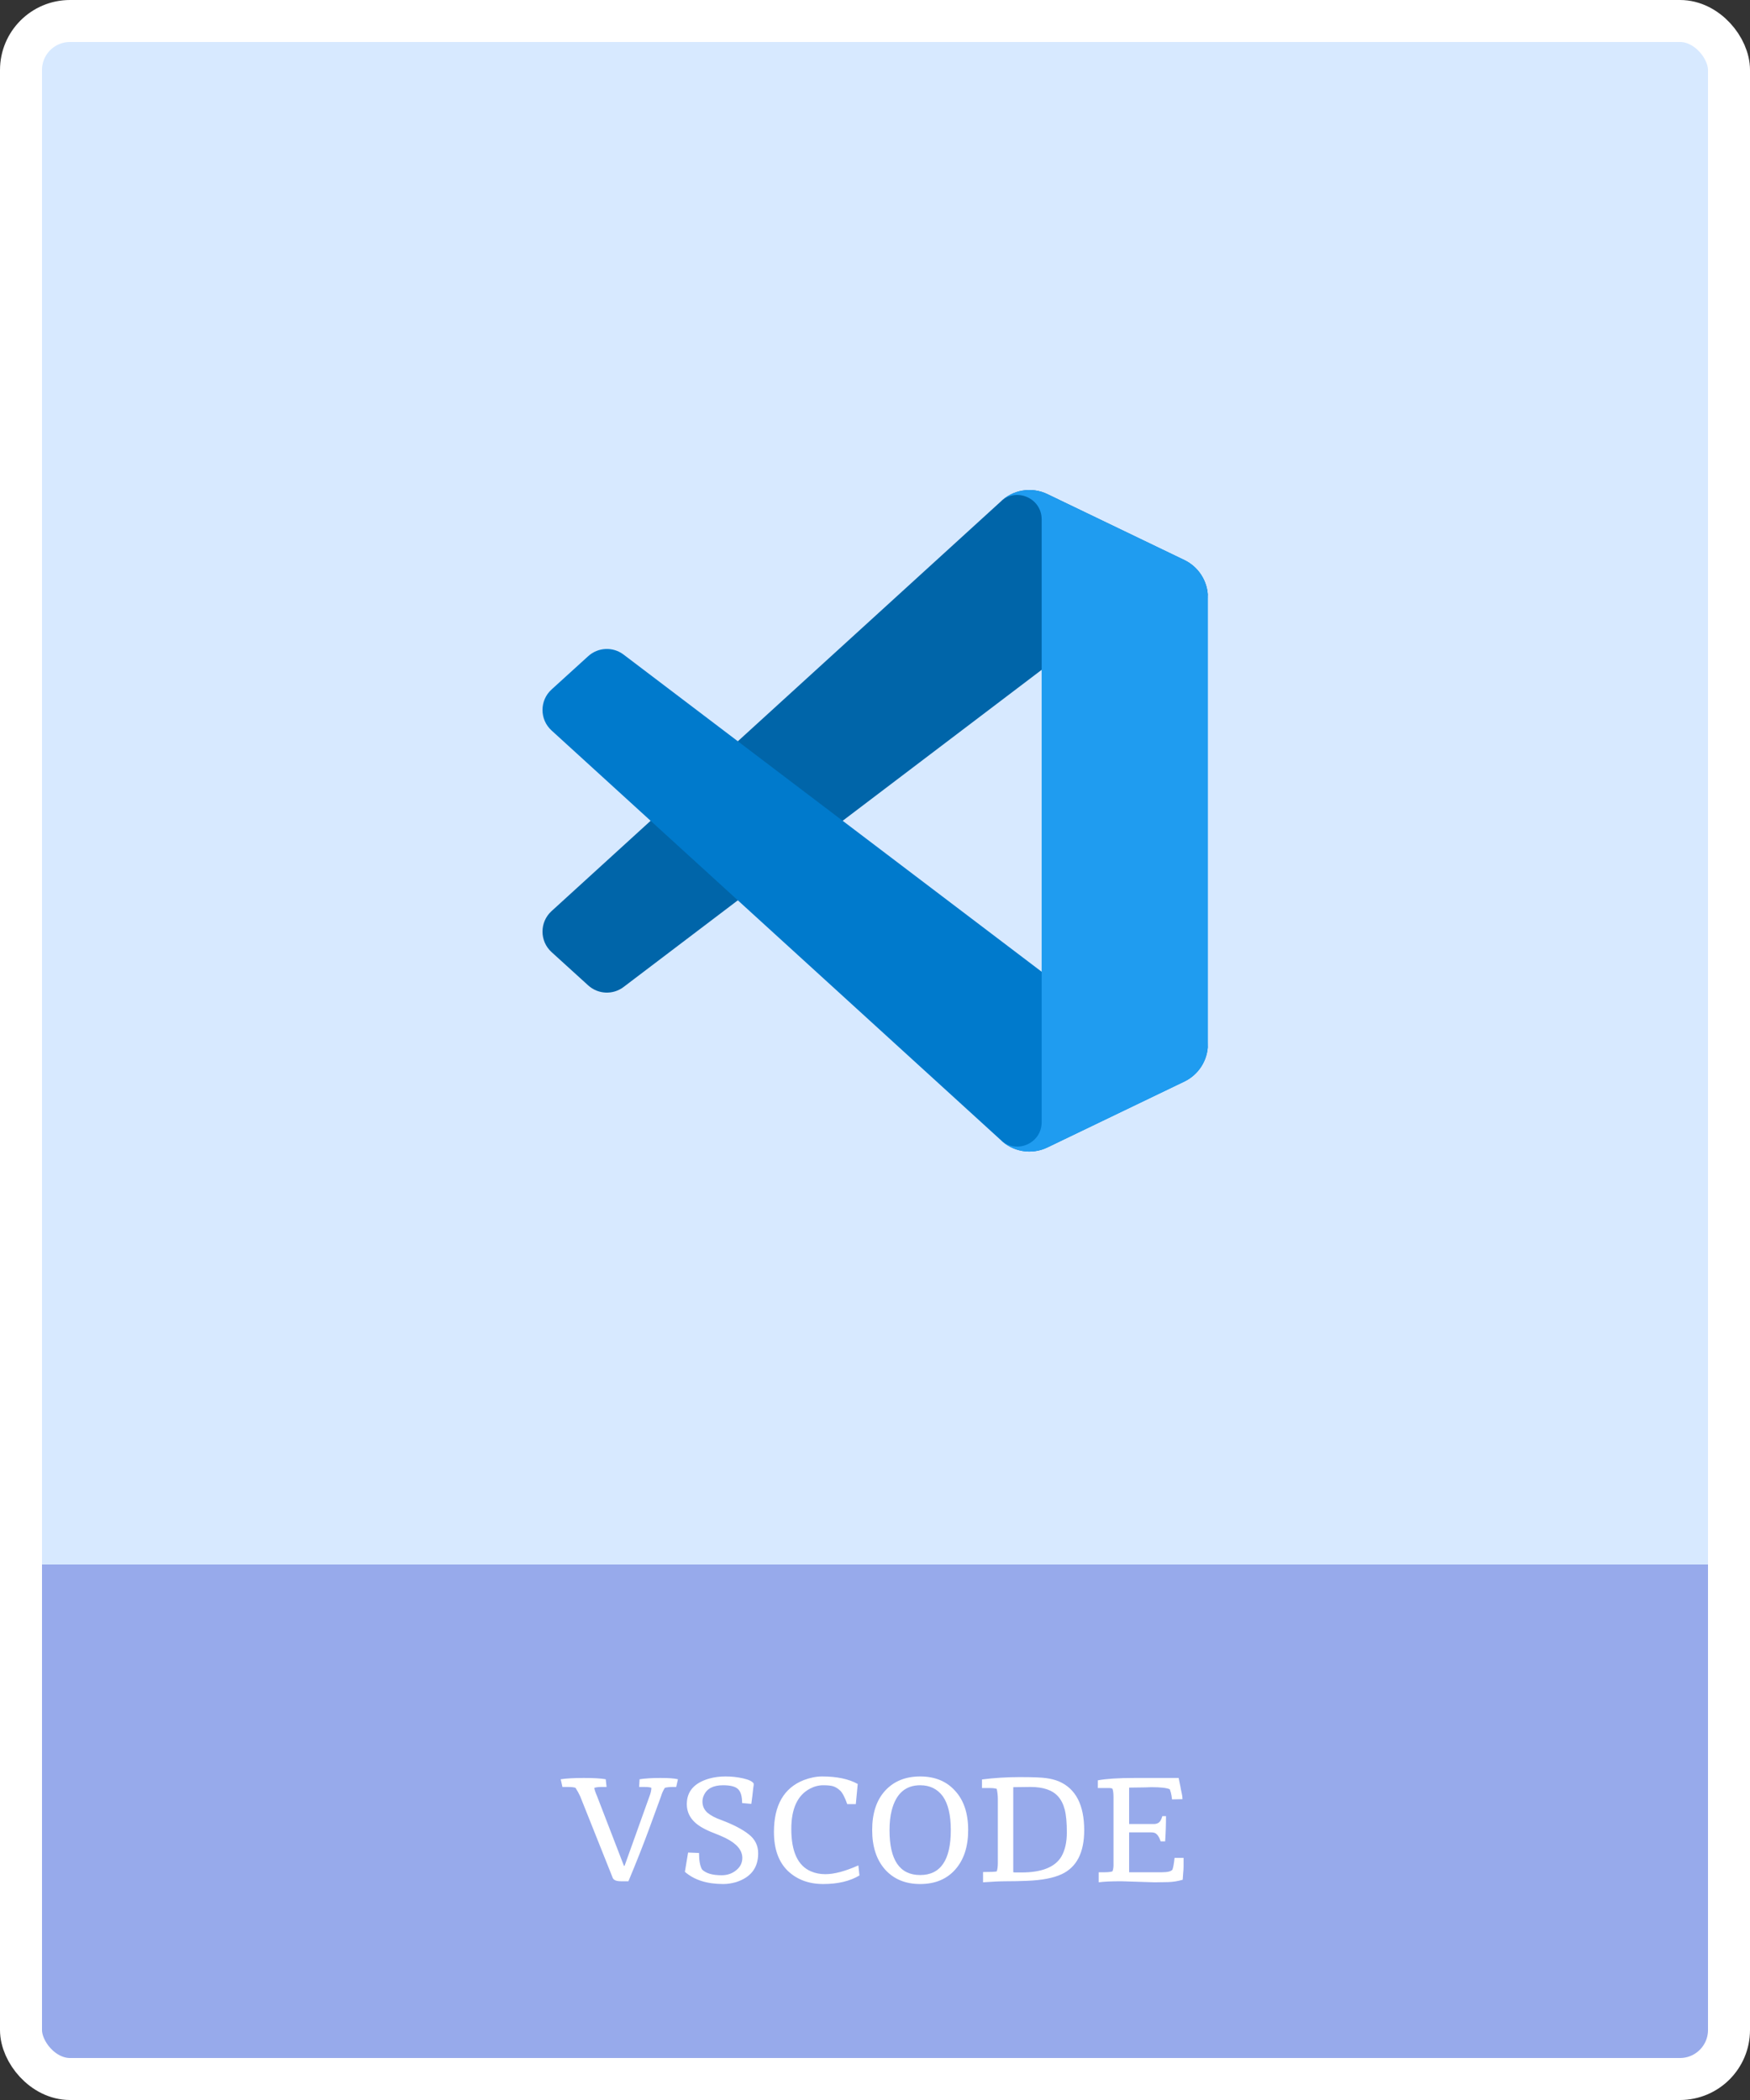 <svg width="200" height="240" viewBox="0 0 200 240" fill="none" xmlns="http://www.w3.org/2000/svg">
<rect x="0" y="0" width="200" height="240" fill="#333333" stroke="none"/>
<rect x="2.4" y="2.4" width="195.2" height="235.2" rx="5.6" fill="#D7E9FF"/>
<rect x="2.4" y="2.4" width="195.2" height="235.2" rx="5.6" fill="url(#paint0_linear)"/>
<rect x="2.4" y="2.4" width="195.2" height="235.2" rx="5.6" stroke="white" stroke-width="4.8"/>
<path d="M68.735 204.224C68.425 204.224 68.156 204.257 67.927 204.322C67.927 204.486 68.033 204.812 68.245 205.302L71.306 213.237H71.38L74.221 205.302C74.368 204.927 74.441 204.6 74.441 204.322C74.294 204.257 74.025 204.224 73.633 204.224H73.045L73.094 203.343C73.747 203.245 74.539 203.196 75.47 203.196C76.417 203.196 77.086 203.245 77.478 203.343L77.282 204.224H76.866C76.539 204.224 76.245 204.257 75.984 204.322C75.788 204.633 75.641 204.959 75.543 205.302C75.249 206.086 74.792 207.335 74.172 209.049C73.551 210.747 72.768 212.731 71.821 215H70.964C70.457 215 70.147 214.878 70.033 214.633L66.311 205.302C66.18 205.008 66 204.682 65.772 204.322C65.592 204.257 65.298 204.224 64.89 204.224H64.278L64.082 203.343C64.735 203.245 65.617 203.196 66.727 203.196C67.853 203.196 68.686 203.245 69.225 203.343L69.323 204.224H68.735ZM80.453 205.155C80.338 205.384 80.281 205.629 80.281 205.89C80.281 206.396 80.469 206.82 80.844 207.163C81.236 207.49 81.759 207.767 82.412 207.996C83.799 208.518 84.853 209.065 85.571 209.637C86.289 210.192 86.648 210.918 86.648 211.816C86.648 213.465 85.808 214.559 84.126 215.098C83.62 215.245 83.13 215.318 82.657 215.318C80.796 215.318 79.334 214.853 78.273 213.922L78.64 211.718L79.889 211.767C79.889 212.633 80.004 213.261 80.232 213.653C80.673 214.094 81.416 214.314 82.461 214.314C83.114 214.314 83.669 214.127 84.126 213.751C84.6 213.376 84.836 212.902 84.836 212.331C84.836 211.449 84.191 210.69 82.902 210.053C82.493 209.857 82.053 209.669 81.579 209.49C81.106 209.31 80.681 209.114 80.306 208.902C79.097 208.233 78.493 207.327 78.493 206.184C78.493 204.731 79.342 203.759 81.04 203.269C81.612 203.106 82.24 203.024 82.926 203.024C83.628 203.024 84.297 203.098 84.934 203.245C85.587 203.392 85.987 203.588 86.134 203.833C86.134 203.882 86.134 203.947 86.134 204.029L86.085 204.347C86.02 204.984 85.947 205.588 85.865 206.159L84.812 206.061C84.812 205.294 84.657 204.763 84.347 204.469C84.053 204.176 83.481 204.029 82.632 204.029C81.522 204.029 80.796 204.404 80.453 205.155ZM93.961 203.024C95.643 203.024 96.998 203.31 98.027 203.882L97.806 206.184H96.827C96.549 205.4 96.28 204.886 96.019 204.641C95.757 204.396 95.496 204.233 95.235 204.151C94.99 204.069 94.606 204.029 94.084 204.029C93.561 204.029 93.055 204.159 92.566 204.42C91.145 205.171 90.435 206.706 90.435 209.024C90.435 211.62 91.186 213.237 92.688 213.873C93.178 214.086 93.725 214.192 94.329 214.192C95.341 214.192 96.598 213.857 98.1 213.188L98.223 214.339C97.129 214.992 95.749 215.318 94.084 215.318C92.435 215.318 91.08 214.812 90.019 213.8C88.974 212.771 88.451 211.294 88.451 209.367C88.451 206.314 89.586 204.339 91.855 203.441C92.59 203.163 93.292 203.024 93.961 203.024ZM101.66 209.171C101.66 212.584 102.828 214.29 105.162 214.29C107.497 214.29 108.664 212.576 108.664 209.147C108.664 207.449 108.362 206.167 107.758 205.302C107.138 204.453 106.273 204.029 105.162 204.029C103.481 204.029 102.395 204.992 101.905 206.918C101.742 207.555 101.66 208.306 101.66 209.171ZM109.154 204.665C110.15 205.743 110.648 207.237 110.648 209.147C110.648 211.041 110.158 212.543 109.179 213.653C108.199 214.763 106.86 215.318 105.162 215.318C103.481 215.318 102.142 214.763 101.146 213.653C100.167 212.543 99.677 211.041 99.677 209.147C99.677 207.237 100.167 205.743 101.146 204.665C102.142 203.571 103.481 203.024 105.162 203.024C106.844 203.024 108.175 203.571 109.154 204.665ZM112.227 203.367C113.598 203.188 115.043 203.098 116.561 203.098C118.08 203.098 119.092 203.139 119.598 203.22C120.104 203.286 120.578 203.408 121.018 203.588C122.945 204.42 123.908 206.282 123.908 209.171C123.908 211.718 123.051 213.392 121.337 214.192C120.39 214.633 119.067 214.886 117.369 214.951C116.602 214.984 115.835 215 115.067 215C114.316 215 113.41 215.041 112.349 215.122V213.947C113.214 213.947 113.737 213.922 113.916 213.873C113.998 213.629 114.039 213.302 114.039 212.894V205.596C114.039 205.237 113.998 204.853 113.916 204.445C113.737 204.38 113.459 204.347 113.084 204.347H112.227V203.367ZM117.761 204.224L115.802 204.249V213.971C115.9 213.988 115.99 213.996 116.071 213.996H116.733C119.067 213.996 120.594 213.384 121.312 212.159C121.72 211.441 121.925 210.527 121.925 209.416C121.925 208.29 121.843 207.416 121.68 206.796C121.516 206.176 121.263 205.678 120.92 205.302C120.284 204.584 119.231 204.224 117.761 204.224ZM125.469 203.465C126.432 203.286 127.836 203.196 129.681 203.196H134.701L134.922 204.273C134.938 204.404 134.979 204.608 135.044 204.886C135.11 205.163 135.142 205.408 135.142 205.62L133.942 205.645L133.893 205.253C133.861 205.024 133.795 204.771 133.697 204.494C133.371 204.331 132.669 204.249 131.591 204.249L130.857 204.273L129.044 204.298V208.461H131.836C132.228 208.461 132.497 208.322 132.644 208.045C132.71 207.947 132.775 207.784 132.84 207.555H133.257C133.257 208.6 133.224 209.563 133.159 210.445H132.644C132.465 209.89 132.228 209.563 131.934 209.465C131.836 209.433 131.714 209.416 131.567 209.416H129.044V213.971H132.816C133.436 213.971 133.828 213.873 133.991 213.678C134.089 213.4 134.171 212.951 134.236 212.331C134.579 212.331 134.922 212.331 135.265 212.331V213.286C135.265 213.547 135.248 213.824 135.216 214.118C135.199 214.396 135.183 214.633 135.167 214.829C134.612 214.992 134.048 215.082 133.477 215.098C132.922 215.114 132.416 215.122 131.959 215.122L128.163 215C126.987 215 126.122 215.041 125.567 215.122V213.971H126.301C126.628 213.971 126.906 213.939 127.134 213.873C127.232 213.661 127.273 213.343 127.257 212.918V205.376C127.257 204.935 127.216 204.616 127.134 204.42C127.036 204.371 126.922 204.347 126.791 204.347H125.469V203.465Z" fill="white"/>
<path d="M135.357 64.01L119.697 56.47C117.885 55.597 115.719 55.966 114.296 57.388L63.033 104.128C61.654 105.385 61.656 107.556 63.036 108.811L67.224 112.618C68.353 113.644 70.053 113.72 71.268 112.798L133 65.966C135.071 64.395 138.046 65.872 138.046 68.472V68.29C138.046 66.465 137.001 64.802 135.357 64.01Z" fill="#0065A9"/>
<path d="M135.357 123.599L119.697 131.139C117.885 132.011 115.719 131.643 114.296 130.221L63.033 83.481C61.654 82.224 61.656 80.053 63.036 78.798L67.224 74.991C68.353 73.965 70.053 73.889 71.268 74.811L133 121.643C135.071 123.214 138.046 121.737 138.046 119.137V119.319C138.046 121.144 137.001 122.807 135.357 123.599Z" fill="#007ACC"/>
<path d="M119.698 131.14C117.885 132.012 115.719 131.644 114.296 130.221C116.049 131.974 119.046 130.732 119.046 128.253V59.355C119.046 56.876 116.049 55.635 114.296 57.387C115.719 55.965 117.885 55.596 119.698 56.468L135.355 63.997C137 64.789 138.046 66.453 138.046 68.278V119.33C138.046 121.156 137 122.82 135.355 123.611L119.698 131.14Z" fill="#1F9CF0"/>
<defs>
<linearGradient id="paint0_linear" x1="100" y1="0" x2="100" y2="240" gradientUnits="userSpaceOnUse">
<stop offset="0.745" stop-color="#97AAEB" stop-opacity="0"/>
<stop offset="0.745" stop-color="#4A72DE" stop-opacity="0.126"/>
<stop offset="0.745" stop-color="#97AAEB"/>
<stop offset="1" stop-color="#97AAEB"/>
</linearGradient>
</defs>
</svg>

